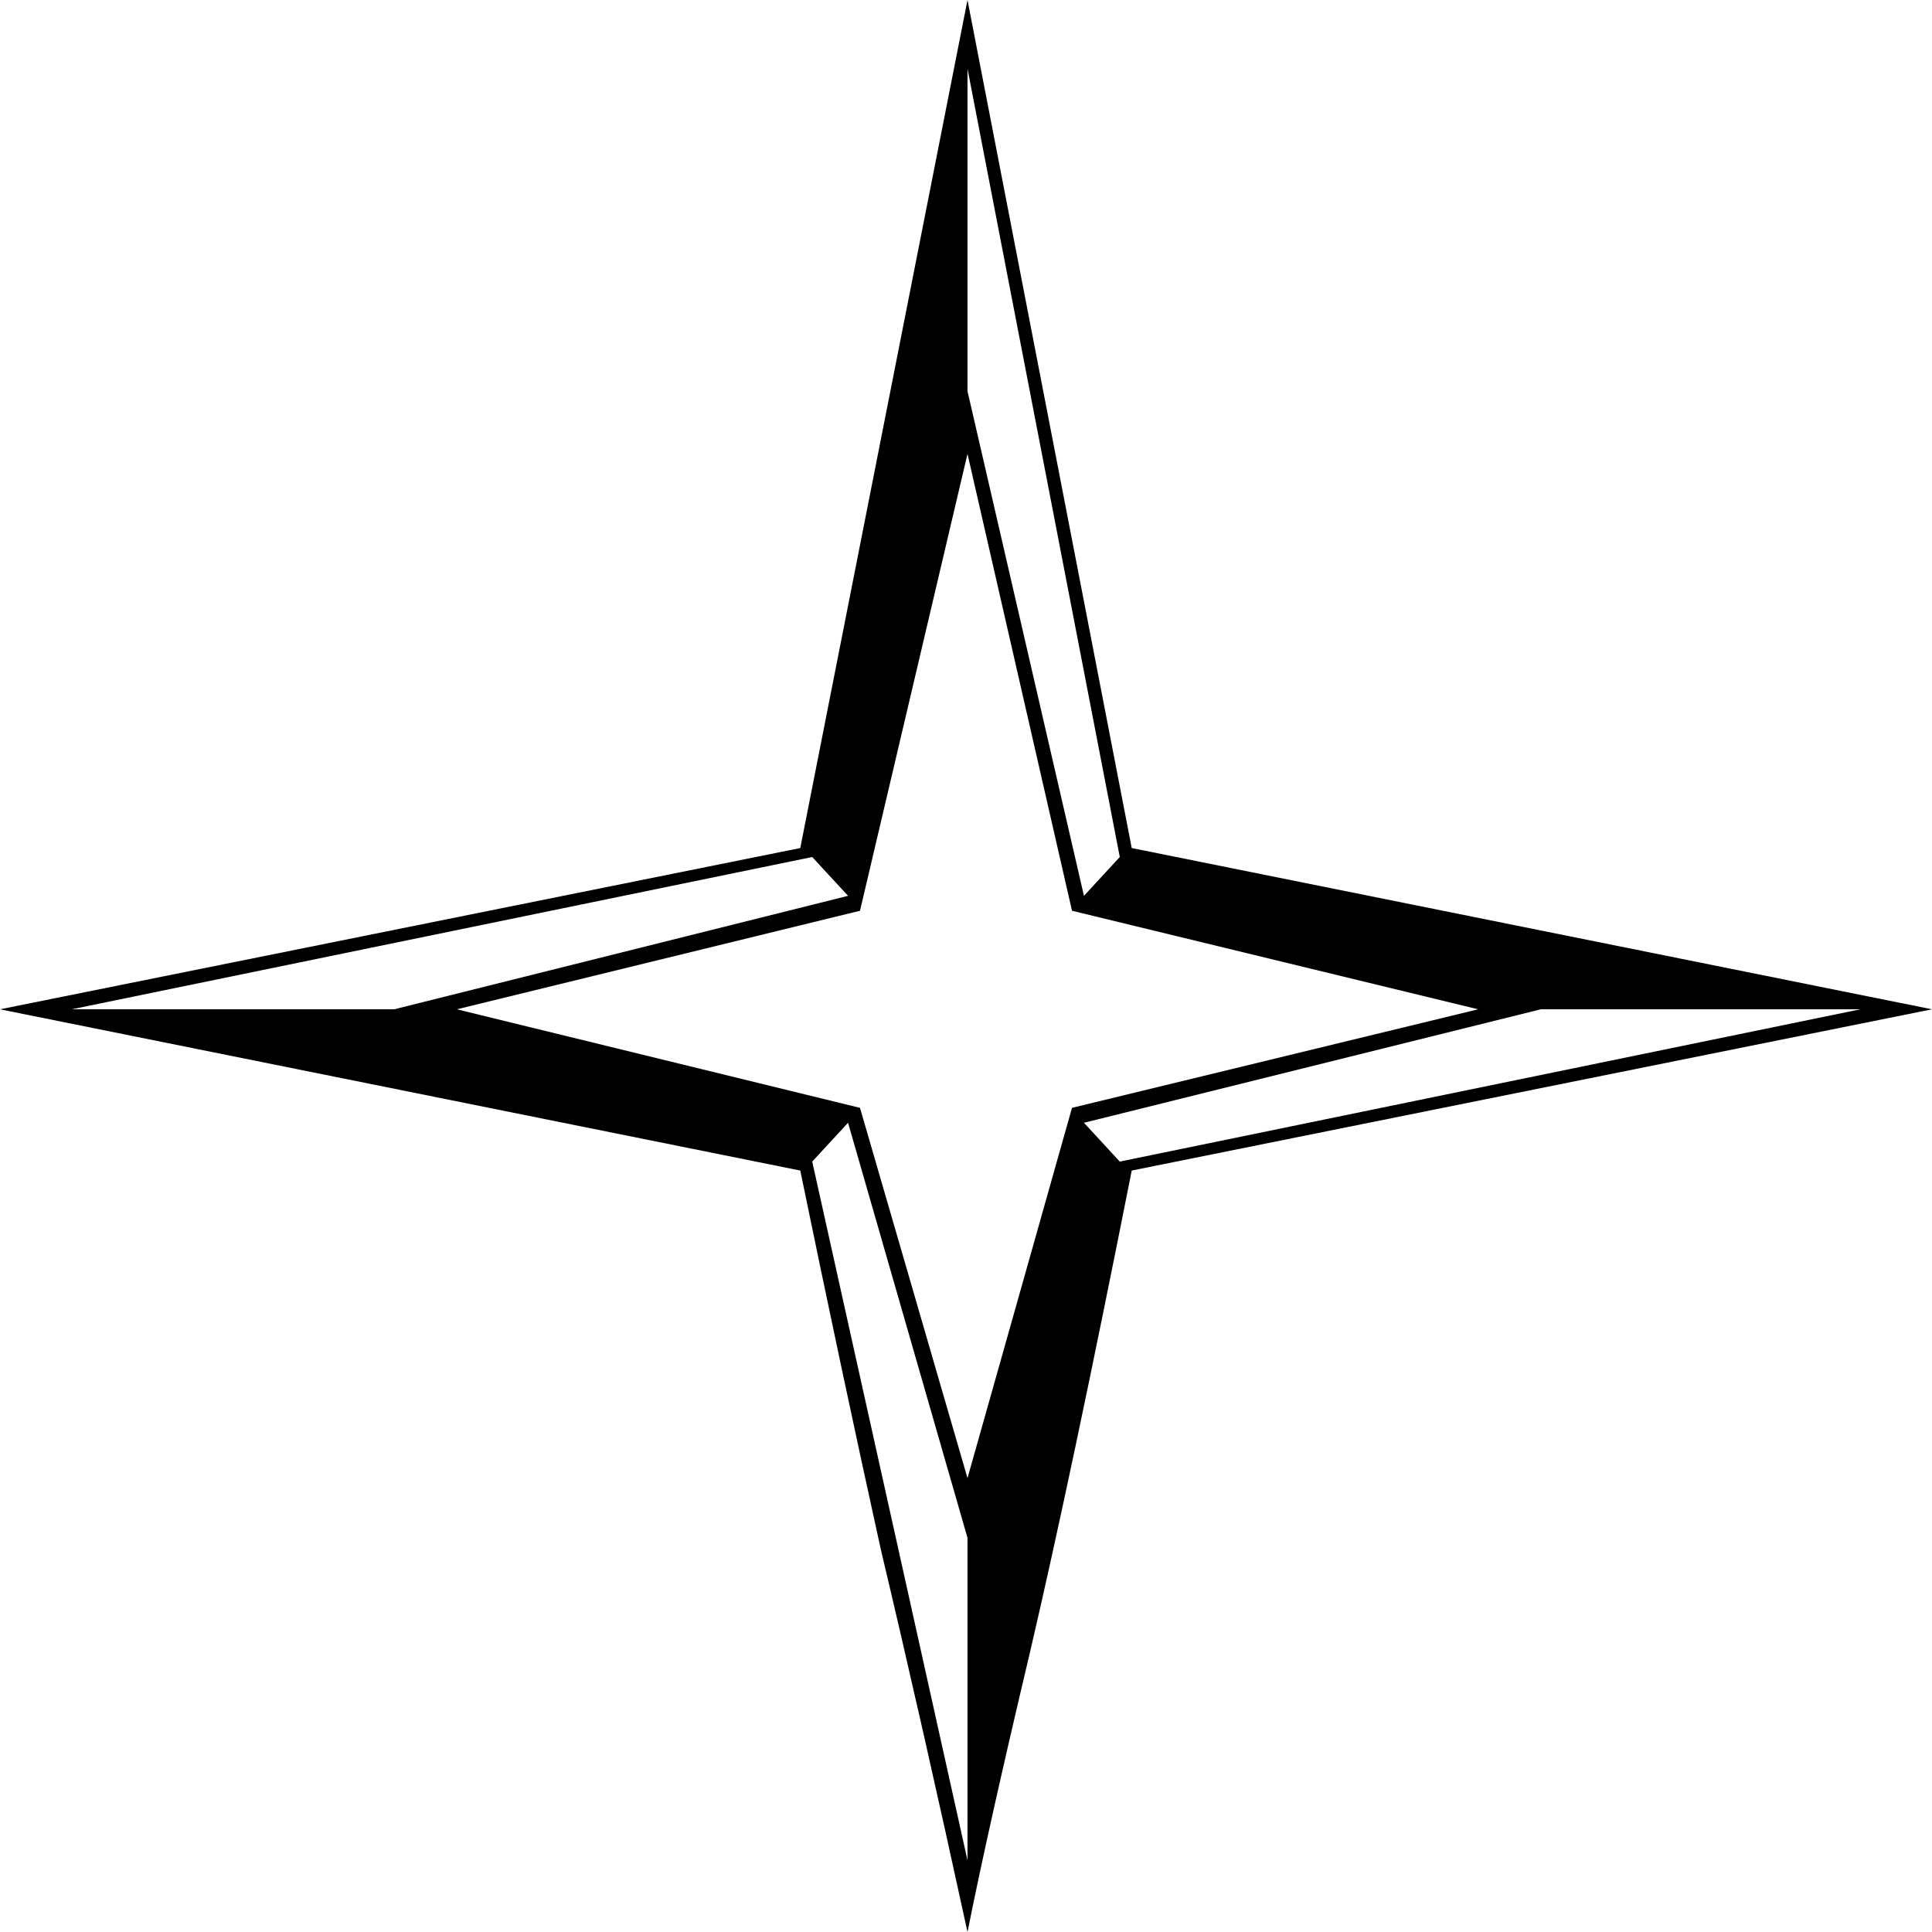 <?xml version="1.0" encoding="UTF-8" standalone="no"?>
<!-- Created with Inkscape (http://www.inkscape.org/) -->

<svg
   xmlns:dc="http://purl.org/dc/elements/1.1/"
   xmlns:cc="http://creativecommons.org/ns#"
   xmlns:rdf="http://www.w3.org/1999/02/22-rdf-syntax-ns#"
   xmlns:svg="http://www.w3.org/2000/svg"
   xmlns="http://www.w3.org/2000/svg"
   xmlns:sodipodi="http://sodipodi.sourceforge.net/DTD/sodipodi-0.dtd"
   xmlns:inkscape="http://www.inkscape.org/namespaces/inkscape"
   width="93.168"
   height="93.168"
   id="svg2"
   version="1.1"
   inkscape:version="0.48.2 r9819"
   sodipodi:docname="esri_[.svg">
  <defs
     id="defs4" />
  <sodipodi:namedview
     id="base"
     pagecolor="#ffffff"
     bordercolor="#666666"
     borderopacity="1.0"
     inkscape:pageopacity="0.0"
     inkscape:pageshadow="2"
     inkscape:zoom="2.7675795"
     inkscape:cx="0.98011634"
     inkscape:cy="66.127658"
     inkscape:document-units="px"
     inkscape:current-layer="layer1"
     showgrid="false"
     fit-margin-top="0"
     fit-margin-left="0"
     fit-margin-right="0"
     fit-margin-bottom="0"
     inkscape:window-width="1366"
     inkscape:window-height="744"
     inkscape:window-x="0"
     inkscape:window-y="24"
     inkscape:window-maximized="1" />
  <g
     inkscape:label="Camada 1"
     inkscape:groupmode="layer"
     id="layer1"
     transform="translate(-719.111,-53.925)">
    <g
       style="font-size:144px;font-style:normal;font-variant:normal;font-weight:normal;font-stretch:normal;line-height:125%;letter-spacing:0px;word-spacing:0px;fill:#000000;fill-opacity:1;stroke:none;font-family:Arial;-inkscape-font-specification:Arial"
       id="text3928">
      <path
         d="m 773.687,110.373 c -1.92,9.696 -3.552,17.424 -4.896,23.184 -1.344,5.664 -2.352,10.176 -3.024,13.536 -1.44,-6.624 -2.832,-12.768 -4.176,-18.432 -1.248,-5.664 -2.544,-11.76 -3.888,-18.288 l -38.592,-7.776 38.592,-7.776 8.064,-40.896 7.92,40.896 38.592,7.776 -38.592,7.776 m -2.88,-3.024 19.584,-4.752 -19.584,-4.752 -5.04,-22.032 -5.184,22.032 -19.44,4.752 19.44,4.752 5.184,17.856 5.04,-17.856 m -5.04,-50.112 0,15.552 5.616,24.336 1.728,-1.872 -7.344,-38.016 m -7.488,52.704 7.488,33.696 0,-15.552 -5.76,-20.016 -1.728,1.872 m 0,-14.688 -35.712,7.344 15.552,0 21.888,-5.472 -1.728,-1.872 m 13.104,12.816 1.728,1.872 35.712,-7.344 -15.408,0 -22.032,5.472"
         style="font-family:ESRI North;-inkscape-font-specification:ESRI North"
         id="path3933"
         inkscape:connector-curvature="0"
         sodipodi:nodetypes="cccccccccccccccccccccccccccccccccccccccc" />
    </g>
  </g>
</svg>
